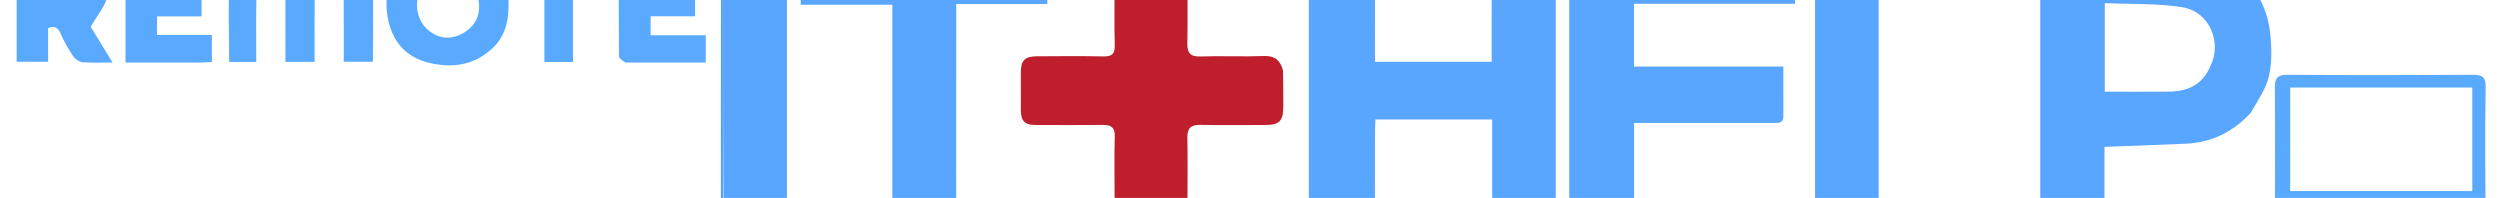 <svg xmlns="http://www.w3.org/2000/svg" xml:space="preserve" viewBox="0 40 1200 95">
    <path fill="none" d="M899 176H1V1h1200v175H899M346.021 16.938c-.007 46.833-.023 93.667.021 140.5.002 1.465.628 2.93 1.89 4.541h29.784V15.017c-10.242 0-20.204-.013-30.165.042-.463.003-.922.622-1.53 1.88m450.49 118.06h-12.157V99h9.82l56.988.001c2.345 0 4.873.394 4.85-3.254-.051-7.782-.016-15.565-.016-23.81H784.3V41.813h77.338V15.385H753.234V161.74h111.472V135h-68.194M719.676 15c-2.647-.386-3.791.404-3.746 3.423.174 11.662.07 23.328.07 34.993v16.258h-56.002v-5.27c0-14.83.067-29.662-.096-44.491-.018-1.63-1.313-4.633-2.091-4.658-9.9-.32-19.812-.21-29.573-.21V162c9.023 0 17.823-.24 26.6.1 4.437.172 5.27-1.58 5.233-5.535-.166-18.161-.078-36.326-.064-54.49.002-1.604.133-3.208.201-4.744h56.042v64.451h30.507V15h-27.081m360.898 78.926c2.14-3.8 4.49-7.5 6.377-11.421 3.696-7.683 3.544-16.016 2.956-24.184-.984-13.667-6.696-25.013-17.925-33.346-9.218-6.84-19.915-8.705-30.896-8.887-18.994-.317-37.997-.093-56.997-.079-1.606.001-3.212.133-4.76.202v145.425h30.814v-51.12c13.013-.513 25.723-1.038 38.435-1.508 12.538-.463 23.01-5.337 31.996-15.082M615.723 73.328c-1.276-4.56-3.92-6.624-9.002-6.438-10.146.371-20.323-.123-30.472.21-4.87.161-6.41-1.616-6.314-6.271.21-10.156.023-20.319.082-30.478.025-4.307-1.912-6.403-6.272-6.365-6.828.06-13.657.009-20.486.016-6.435.007-8.225 1.748-8.25 8.19-.036 9.826-.183 19.657.072 29.477.109 4.187-1.304 5.502-5.442 5.41-10.655-.237-21.318-.123-31.977-.06-5.77.034-7.645 2.01-7.659 7.77-.014 5.996-.027 11.992.005 17.987.027 5.348 1.816 7.196 7.065 7.213 10.826.035 21.652.072 32.478-.019 3.878-.033 5.64 1.266 5.529 5.499-.255 9.653-.096 19.318-.074 28.978.015 6.656 2.56 9.374 9.17 9.523 5.827.13 11.66.108 17.487.006 6.144-.107 8.317-2.368 8.33-8.46.023-9.826.138-19.656-.05-29.479-.088-4.577 1.812-6.172 6.255-6.094 10.323.18 20.651.068 30.978.053 6.919-.01 8.74-1.801 8.808-8.835.055-5.661-.027-11.324-.261-17.833m-157.514 88.568c.264-1.735.755-3.47.757-5.205.045-36.315.034-72.631.034-108.947v-5.809h43.702V15.314H384.344v26.958h43.97v119.715c9.95 0 19.443 0 29.895-.09M917.504 135h-15.738V16.386h-30.531v145.352h102.47V135h-56.201m189.008 10h26.136v11.276h-16.436v5.493h53.534v-5.877h-16.428V145c11.62 0 22.93-.208 34.225.102 4.538.125 5.591-1.457 5.546-5.73-.204-19.15-.268-38.306.032-57.453.078-5.04-1.66-6.042-6.287-6.013-29.642.184-59.286.187-88.928-.003-4.61-.03-5.995 1.56-5.964 5.93.134 19.15.101 38.302.022 57.454-.016 3.94.93 6.338 5.567 5.77 2.626-.32 5.322-.057 8.981-.057M137 35.925v33.762h14c0-10.945-.048-21.579.044-32.211.017-1.91.043-4.245 1.079-5.618 1.496-1.984 3.93-4.519 5.941-4.498 2.004.02 4.437 2.591 5.82 4.63 1.064 1.57 1.054 4.045 1.072 6.122.095 10.576.044 21.153.044 31.507h14c0-12.695.267-25.019-.082-37.324-.299-10.552-7.533-18.798-18.54-18.431-6.354.21-12.002 1.131-16.47 6.704-4.652-6.386-11.07-6.827-17.84-6.61-7.865.252-15.396 5.346-15.843 13.174-.806 14.122-.228 28.323-.228 42.585H123c0-11.071-.17-21.868.118-32.651.073-2.737.87-6.098 2.609-8.016 4.106-4.53 9.025-1.781 11.273 6.875m65.612-20.065c-12.917 5.867-18.939 17.478-16.641 31.735 1.833 11.379 7.995 19.358 19.09 22.315 10.98 2.925 21.679 1.816 30.723-6.191 7.162-6.342 8.61-14.536 8.3-23.628-.37-10.864-7.04-20.337-17.255-24.208-7.898-2.992-15.708-2.174-24.217-.023M8 43.5v26.143h15.092V53.458c3.3-1.256 4.852-.103 6.113 2.858 1.583 3.716 3.632 7.285 5.899 10.634.942 1.393 2.904 2.775 4.51 2.912 4.565.39 9.186.137 14.412.137L43.536 52.85c3.263-5.63 6.635-9.548 7.906-14.057 2.347-8.324-.617-21.172-12.64-22.693C28.737 14.83 18.486 15.041 8 14.582V43.5M300.676 70h38.084V56.934h-26.462v-9.117h21.34V36.87H312.24v-8.946h26.452V15.337h-41.691c0 17.484-.044 34.632.116 51.778.009.97 1.69 1.923 3.559 2.885M97.36 70l4.332-.222V56.803H75.369V47.86H96.75V36.912H75.31v-9.118h26.315V15.226h-41.37V70H97.36m165.142-55h-16.159v13.274h14.97v41.491h13.732v-41.85h14.651V15h-27.194z"/>

    <path fill="#58A6FF" d="M797.01 135h67.696v26.74H753.234V15.384h108.404v26.428H784.3v30.124h71.696c0 8.245-.035 16.028.015 23.81.024 3.648-2.504 3.254-4.849 3.254H784.354V135h12.656zM720.16 15h26.597v146.782H716.25V97.331h-56.042c-.068 1.536-.2 3.14-.2 4.745-.015 18.163-.103 36.328.063 54.49.036 3.955-.796 5.706-5.233 5.534-8.777-.34-17.577-.1-26.6-.1V15.044c9.76 0 19.674-.11 29.573.21.778.025 2.073 3.028 2.091 4.658.163 14.829.096 29.66.096 44.49v5.271H716V53.415c0-11.665.104-23.331-.07-34.993-.045-3.02 1.099-3.81 4.23-3.422zM1080.311 94.177c-8.722 9.494-19.195 14.368-31.733 14.831-12.712.47-25.422.995-38.435 1.507v51.121h-30.814V16.211c1.548-.069 3.154-.2 4.76-.202 19-.014 38.003-.238 56.997.079 10.98.182 21.678 2.047 30.896 8.887 11.229 8.333 16.94 19.679 17.925 33.346.588 8.168.74 16.501-2.956 24.184-1.888 3.921-4.237 7.621-6.64 11.672m-19.188-22.764c5.234-10.498-.013-25.836-13.835-27.985-12.116-1.884-24.605-1.373-36.993-1.923V84c10.42 0 20.548.072 30.674-.021 8.881-.082 16.203-2.99 20.154-12.566z"/>
    <path fill="#BF1E2D" d="M615.829 73.751c.128 6.086.21 11.749.155 17.41-.069 7.034-1.89 8.825-8.808 8.835-10.327.015-20.655.128-30.978-.053-4.443-.078-6.343 1.517-6.255 6.094.188 9.823.073 19.653.05 29.48-.013 6.09-2.186 8.352-8.33 8.46-5.827.101-11.66.124-17.487-.007-6.61-.149-9.155-2.867-9.17-9.523-.022-9.66-.18-19.325.074-28.978.112-4.233-1.65-5.532-5.53-5.499-10.825.091-21.651.054-32.477.02-5.249-.018-7.038-1.866-7.065-7.214-.032-5.995-.019-11.991-.005-17.987.014-5.76 1.889-7.736 7.66-7.77 10.658-.063 21.321-.177 31.976.06 4.138.092 5.551-1.223 5.442-5.41-.255-9.82-.108-19.651-.071-29.478.024-6.44 1.814-8.182 8.249-8.19 6.829-.006 13.658.045 20.486-.015 4.36-.038 6.297 2.058 6.272 6.365-.059 10.16.128 20.322-.082 30.478-.096 4.655 1.443 6.432 6.314 6.272 10.149-.334 20.326.16 30.472-.211 5.081-.186 7.726 1.879 9.108 6.861z"/>
    <path fill="#58A6FF" d="M457.73 161.942c-9.973.045-19.466.045-29.415.045V42.272h-43.97V15.314h118.357v26.621H459v5.81c0 36.315.01 72.63-.034 108.946-.002 1.735-.493 3.47-1.236 5.25zM918.003 135h55.702v26.738h-102.47V16.386h30.53V135h16.238zM346.168 16.013c.46-.332.92-.951 1.383-.954 9.961-.055 19.923-.042 30.165-.042v146.962c-9.93 0-19.857 0-30.249-.53-.465-46.559-.454-92.586-.502-138.614-.003-2.274-.52-4.548-.797-6.822z"/>
    <path fill="#59AAFF" d="M1106.015 145c-3.162 0-5.858-.263-8.484.058-4.636.567-5.583-1.83-5.567-5.771.08-19.152.112-38.304-.022-57.455-.03-4.368 1.354-5.959 5.964-5.93 29.642.191 59.286.188 88.928.004 4.626-.029 6.365.972 6.287 6.013-.3 19.147-.236 38.303-.032 57.452.045 4.274-1.008 5.856-5.546 5.73-11.296-.31-22.605-.101-34.225-.101v10.892h16.428v5.877h-53.534v-5.493h16.436V145h-26.633m63.484-63H1099.3v49.709h87.398V82h-17.2zM136.998 35.476c-2.246-8.207-7.165-10.955-11.271-6.426-1.74 1.918-2.536 5.28-2.609 8.016-.288 10.783-.118 21.58-.118 32.651h-13.003c0-14.262-.578-28.463.228-42.585.447-7.828 7.978-12.922 15.843-13.174 6.77-.217 13.188.224 17.84 6.61 4.468-5.573 10.116-6.493 16.47-6.704 11.007-.367 18.241 7.879 18.54 18.43.35 12.306.082 24.63.082 37.325h-14c0-10.354.051-20.931-.044-31.507-.018-2.077-.008-4.552-1.073-6.122-1.382-2.039-3.815-4.61-5.819-4.63-2.01-.02-4.445 2.514-5.941 4.498-1.036 1.373-1.062 3.708-1.079 5.618-.092 10.632-.044 21.266-.044 32.21h-14c0-11.243 0-22.502-.002-34.21zM202.908 15.58c8.213-1.871 16.023-2.69 23.921.303 10.215 3.87 16.885 13.344 17.255 24.208.31 9.092-1.138 17.286-8.3 23.628-9.044 8.007-19.743 9.116-30.723 6.19-11.095-2.956-17.257-10.935-19.09-22.314-2.298-14.257 3.724-25.868 16.937-32.016m23.02 16.046c-1.046-.761-2.05-1.591-3.146-2.273-6.598-4.102-16.068-2.506-19.69 3.318-5.27 8.476-3.025 17.843 3.32 22.493 7.293 5.345 14.887 2.435 19.426-1.922 5.646-5.42 5.401-14.13.09-21.616zM8 43V14.582c10.487.46 20.738.247 30.801 1.52 12.024 1.52 14.988 14.368 12.641 22.692-1.27 4.51-4.643 8.426-7.905 14.057L54.026 70c-5.226 0-9.847.253-14.413-.137-1.605-.137-3.567-1.52-4.51-2.912-2.266-3.35-4.315-6.918-5.898-10.634-1.261-2.96-2.813-4.114-6.113-2.858v16.185H8V43m15.002-5.702c.777.9 1.524 2.524 2.337 2.558 2.208.09 4.44-.724 6.67-.758 4.282-.065 5.319-2.525 4.977-6.158-.366-3.887-2.849-5.074-6.392-4.955-2.417.08-4.84.015-7.593.015l.001 9.298zM300.193 70c-1.386-.962-3.067-1.916-3.076-2.885-.16-17.146-.116-34.294-.116-51.778h41.691v12.586H312.24v8.946h21.398v10.948h-21.34v9.117h26.462V70h-38.567zM96.872 70H60.254V15.226h41.371v12.568H75.31v9.118h21.44V47.86H75.369v8.943h26.323v12.975c-1.443.074-2.887.148-4.82.222zM263.002 15h26.694v12.915h-14.651v41.85h-13.732V28.274h-14.97V15h16.659z"/>
    <path fill="#4E9DFF" d="M346.095 16.476c.35 1.811.867 4.085.87 6.36.048 46.027.037 92.054.04 138.54-.335-1.008-.961-2.473-.963-3.938-.044-46.833-.028-93.667.053-140.962z"/>
    </svg>
